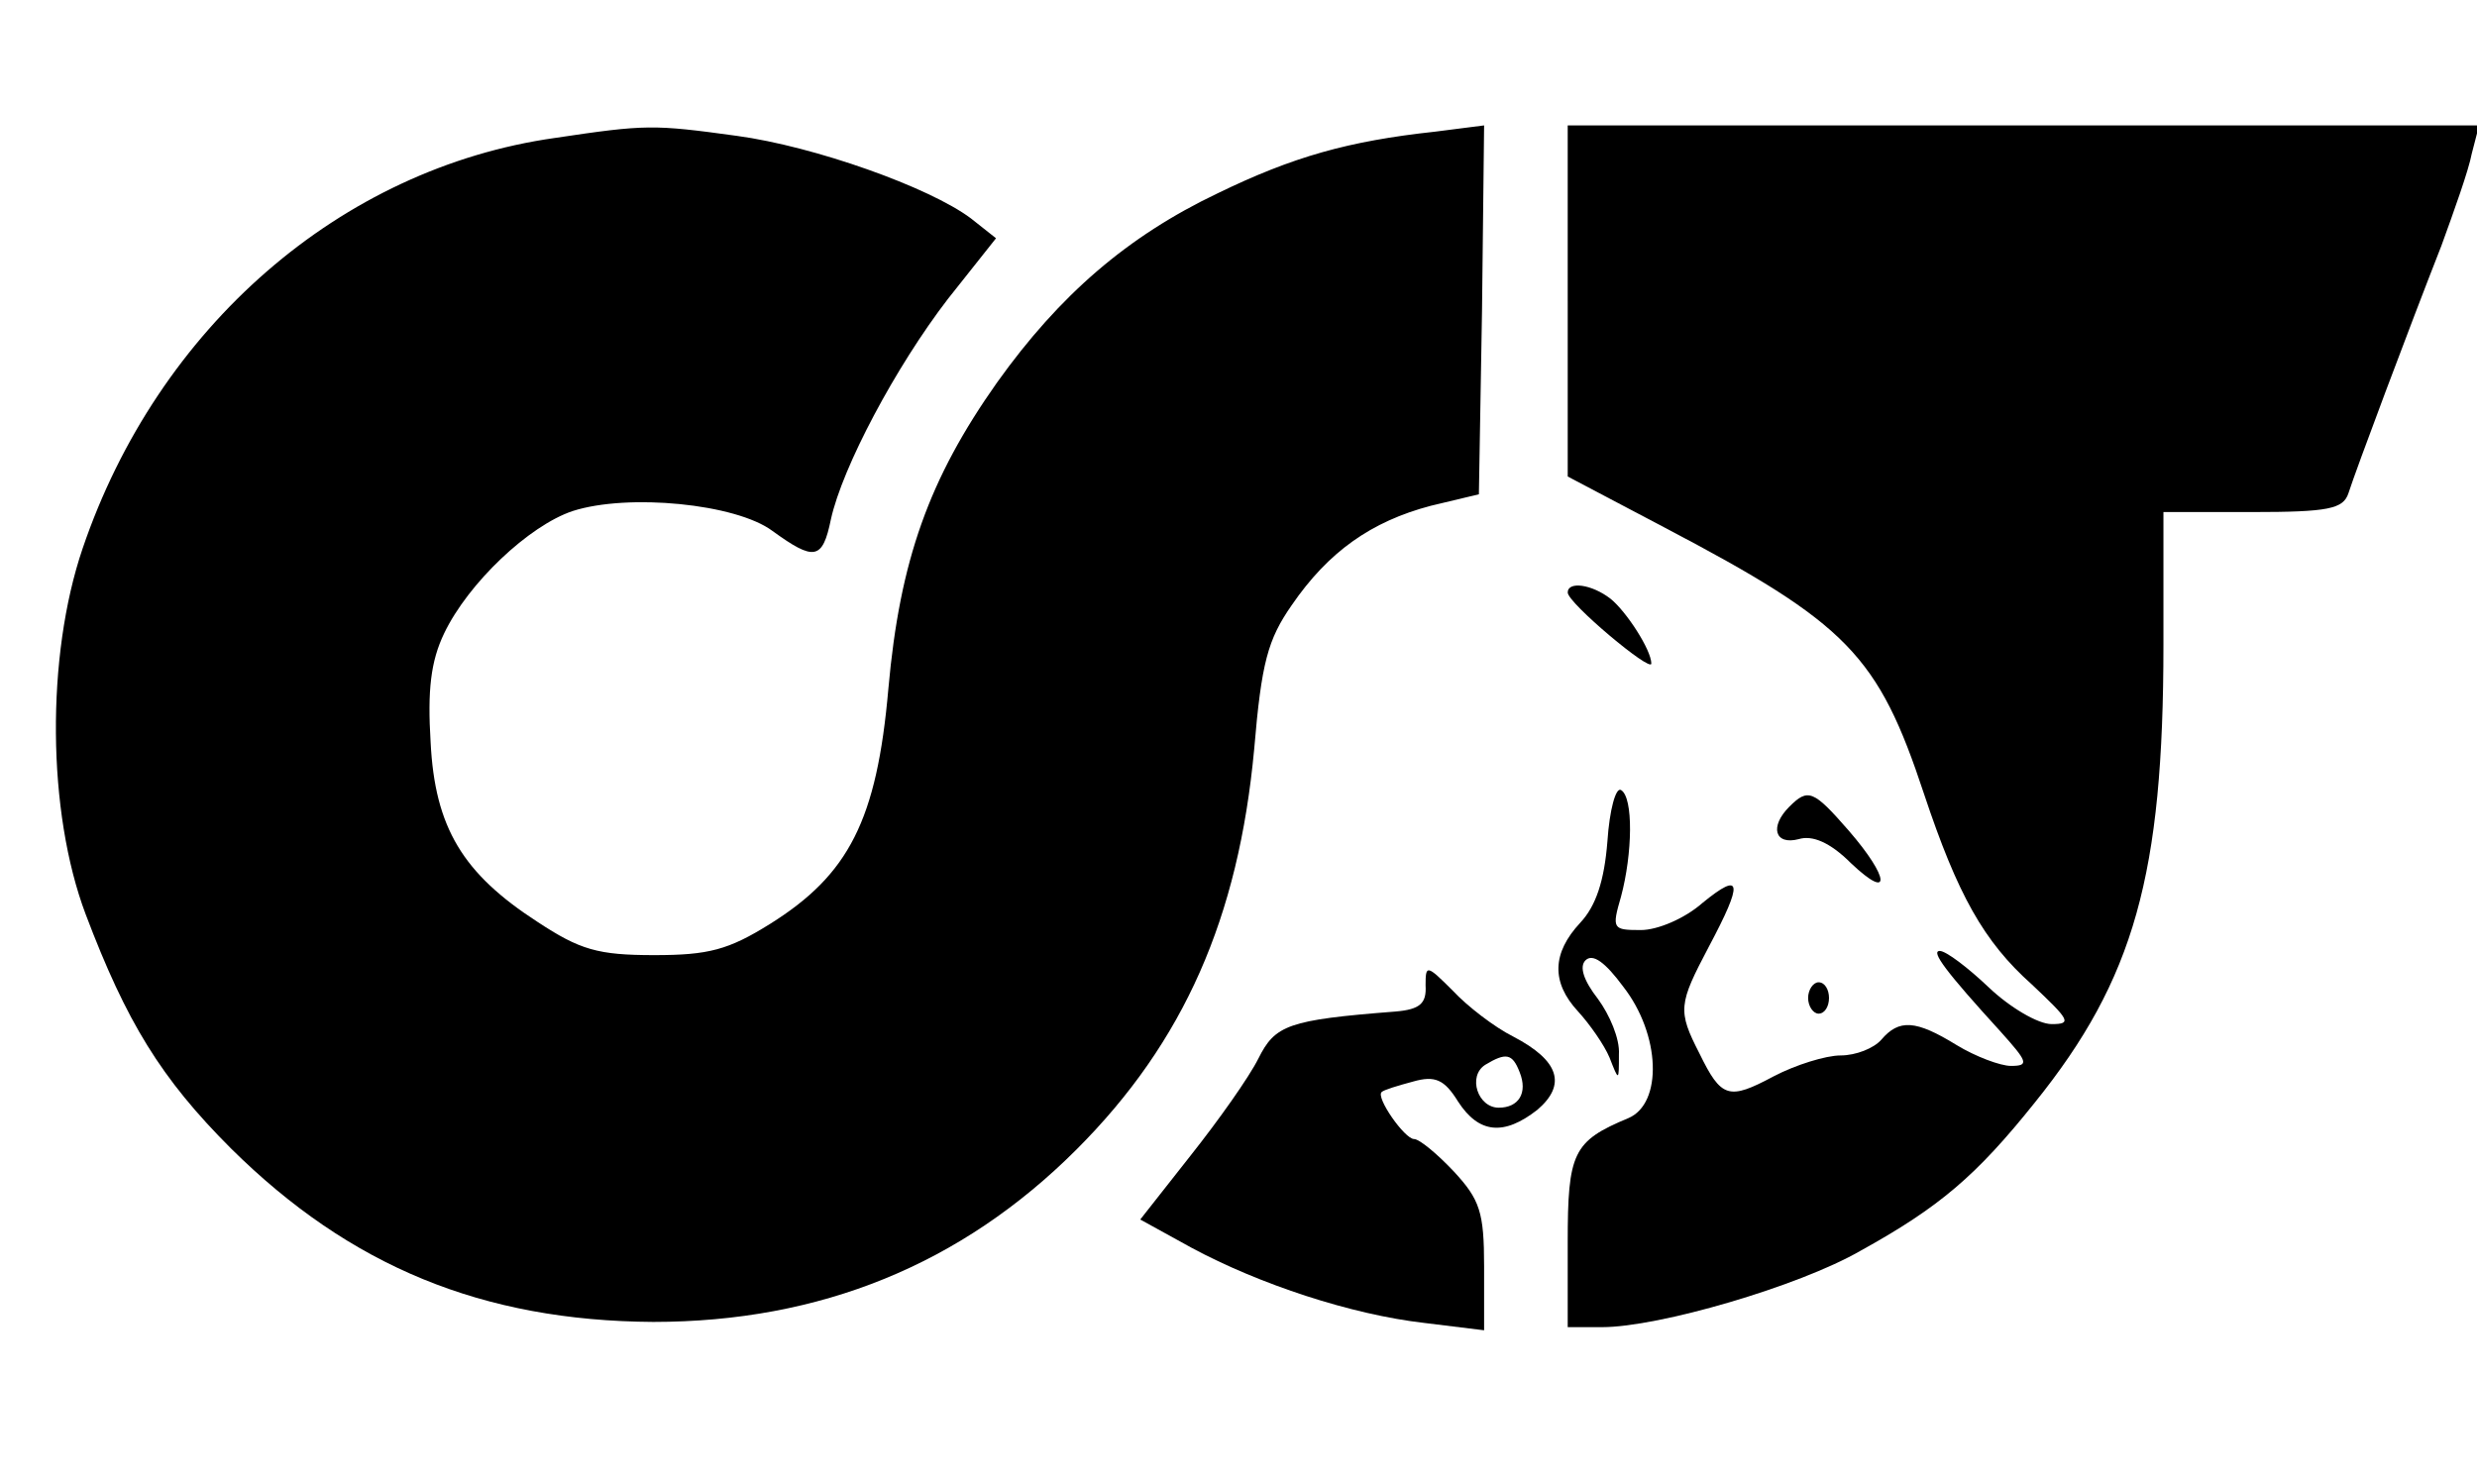 <?xml version="1.0" standalone="no"?>
<!DOCTYPE svg PUBLIC "-//W3C//DTD SVG 20010904//EN"
 "http://www.w3.org/TR/2001/REC-SVG-20010904/DTD/svg10.dtd">
<svg version="1.0" xmlns="http://www.w3.org/2000/svg"
 width="237pt" height="142pt" viewBox="0 0 237 142"
 preserveAspectRatio="xMidYMid meet">

<g transform="translate(0,142) scale(0.1,-0.1)"
fill="#000000" stroke="none">
<path d="M531 1288 c-205 -29 -380 -181 -452 -393 -35 -103 -34 -252 3 -350
39 -103 72 -157 139 -224 114 -113 241 -165 404 -166 160 0 295 55 405 165
103 103 155 222 170 383 7 83 13 105 36 138 35 51 76 80 133 95 l46 11 3 176
2 177 -47 -6 c-83 -9 -136 -24 -208 -59 -86 -41 -151 -97 -211 -181 -65 -92
-93 -170 -104 -293 -11 -126 -38 -178 -113 -225 -40 -25 -59 -30 -111 -30 -54
0 -71 5 -112 32 -71 46 -98 90 -102 172 -3 49 0 77 13 104 23 48 81 103 123
117 53 17 156 7 191 -19 40 -29 48 -28 56 11 11 50 62 146 112 211 l46 58 -24
19 c-40 30 -150 69 -224 79 -80 11 -87 11 -174 -2z"/>
<path d="M1500 1132 l0 -168 93 -49 c175 -92 204 -122 248 -255 32 -96 57
-141 103 -182 36 -34 39 -38 19 -38 -13 0 -40 16 -60 35 -20 19 -41 35 -47 35
-9 0 6 -20 58 -77 26 -29 28 -33 10 -33 -10 0 -34 9 -52 20 -39 24 -55 25 -72
5 -7 -8 -24 -15 -39 -15 -14 0 -43 -9 -64 -20 -43 -23 -50 -21 -71 22 -21 41
-20 47 9 102 33 62 32 73 -6 42 -17 -15 -43 -26 -59 -26 -27 0 -28 1 -19 32
11 41 12 95 0 102 -5 3 -11 -19 -13 -49 -3 -38 -11 -62 -26 -78 -27 -29 -28
-57 -2 -85 11 -12 25 -32 30 -44 9 -23 9 -23 9 3 1 15 -9 38 -20 53 -14 18
-18 31 -12 37 7 7 19 -2 36 -25 36 -46 38 -112 5 -126 -53 -22 -58 -33 -58
-119 l0 -81 33 0 c54 0 188 39 247 73 76 42 111 72 167 142 95 118 123 218
123 438 l0 127 85 0 c73 0 87 3 92 18 7 22 58 158 89 237 12 33 26 72 29 88
l7 27 -436 0 -436 0 0 -168z"/>
<path d="M1500 853 c0 -10 80 -77 80 -68 0 13 -24 50 -39 62 -18 14 -41 17
-41 6z"/>
<path d="M1712 648 c-19 -19 -14 -37 9 -31 13 4 30 -3 50 -23 39 -37 37 -14
-2 31 -34 39 -39 41 -57 23z"/>
<path d="M1364 477 c1 -17 -5 -23 -29 -25 -103 -8 -115 -13 -131 -45 -9 -18
-38 -59 -65 -93 l-48 -61 49 -27 c65 -35 153 -64 223 -72 l57 -7 0 61 c0 52
-4 64 -29 91 -16 17 -33 31 -38 31 -9 0 -37 40 -31 45 2 2 15 6 30 10 21 6 30
2 43 -19 20 -31 44 -33 76 -8 28 24 21 47 -23 70 -18 9 -44 29 -58 44 -25 25
-26 25 -26 5z m90 -83 c8 -20 -1 -34 -20 -34 -20 0 -30 30 -13 41 20 12 26 11
33 -7z"/>
<path d="M1730 465 c0 -8 5 -15 10 -15 6 0 10 7 10 15 0 8 -4 15 -10 15 -5 0
-10 -7 -10 -15z"/>
</g>
</svg>
